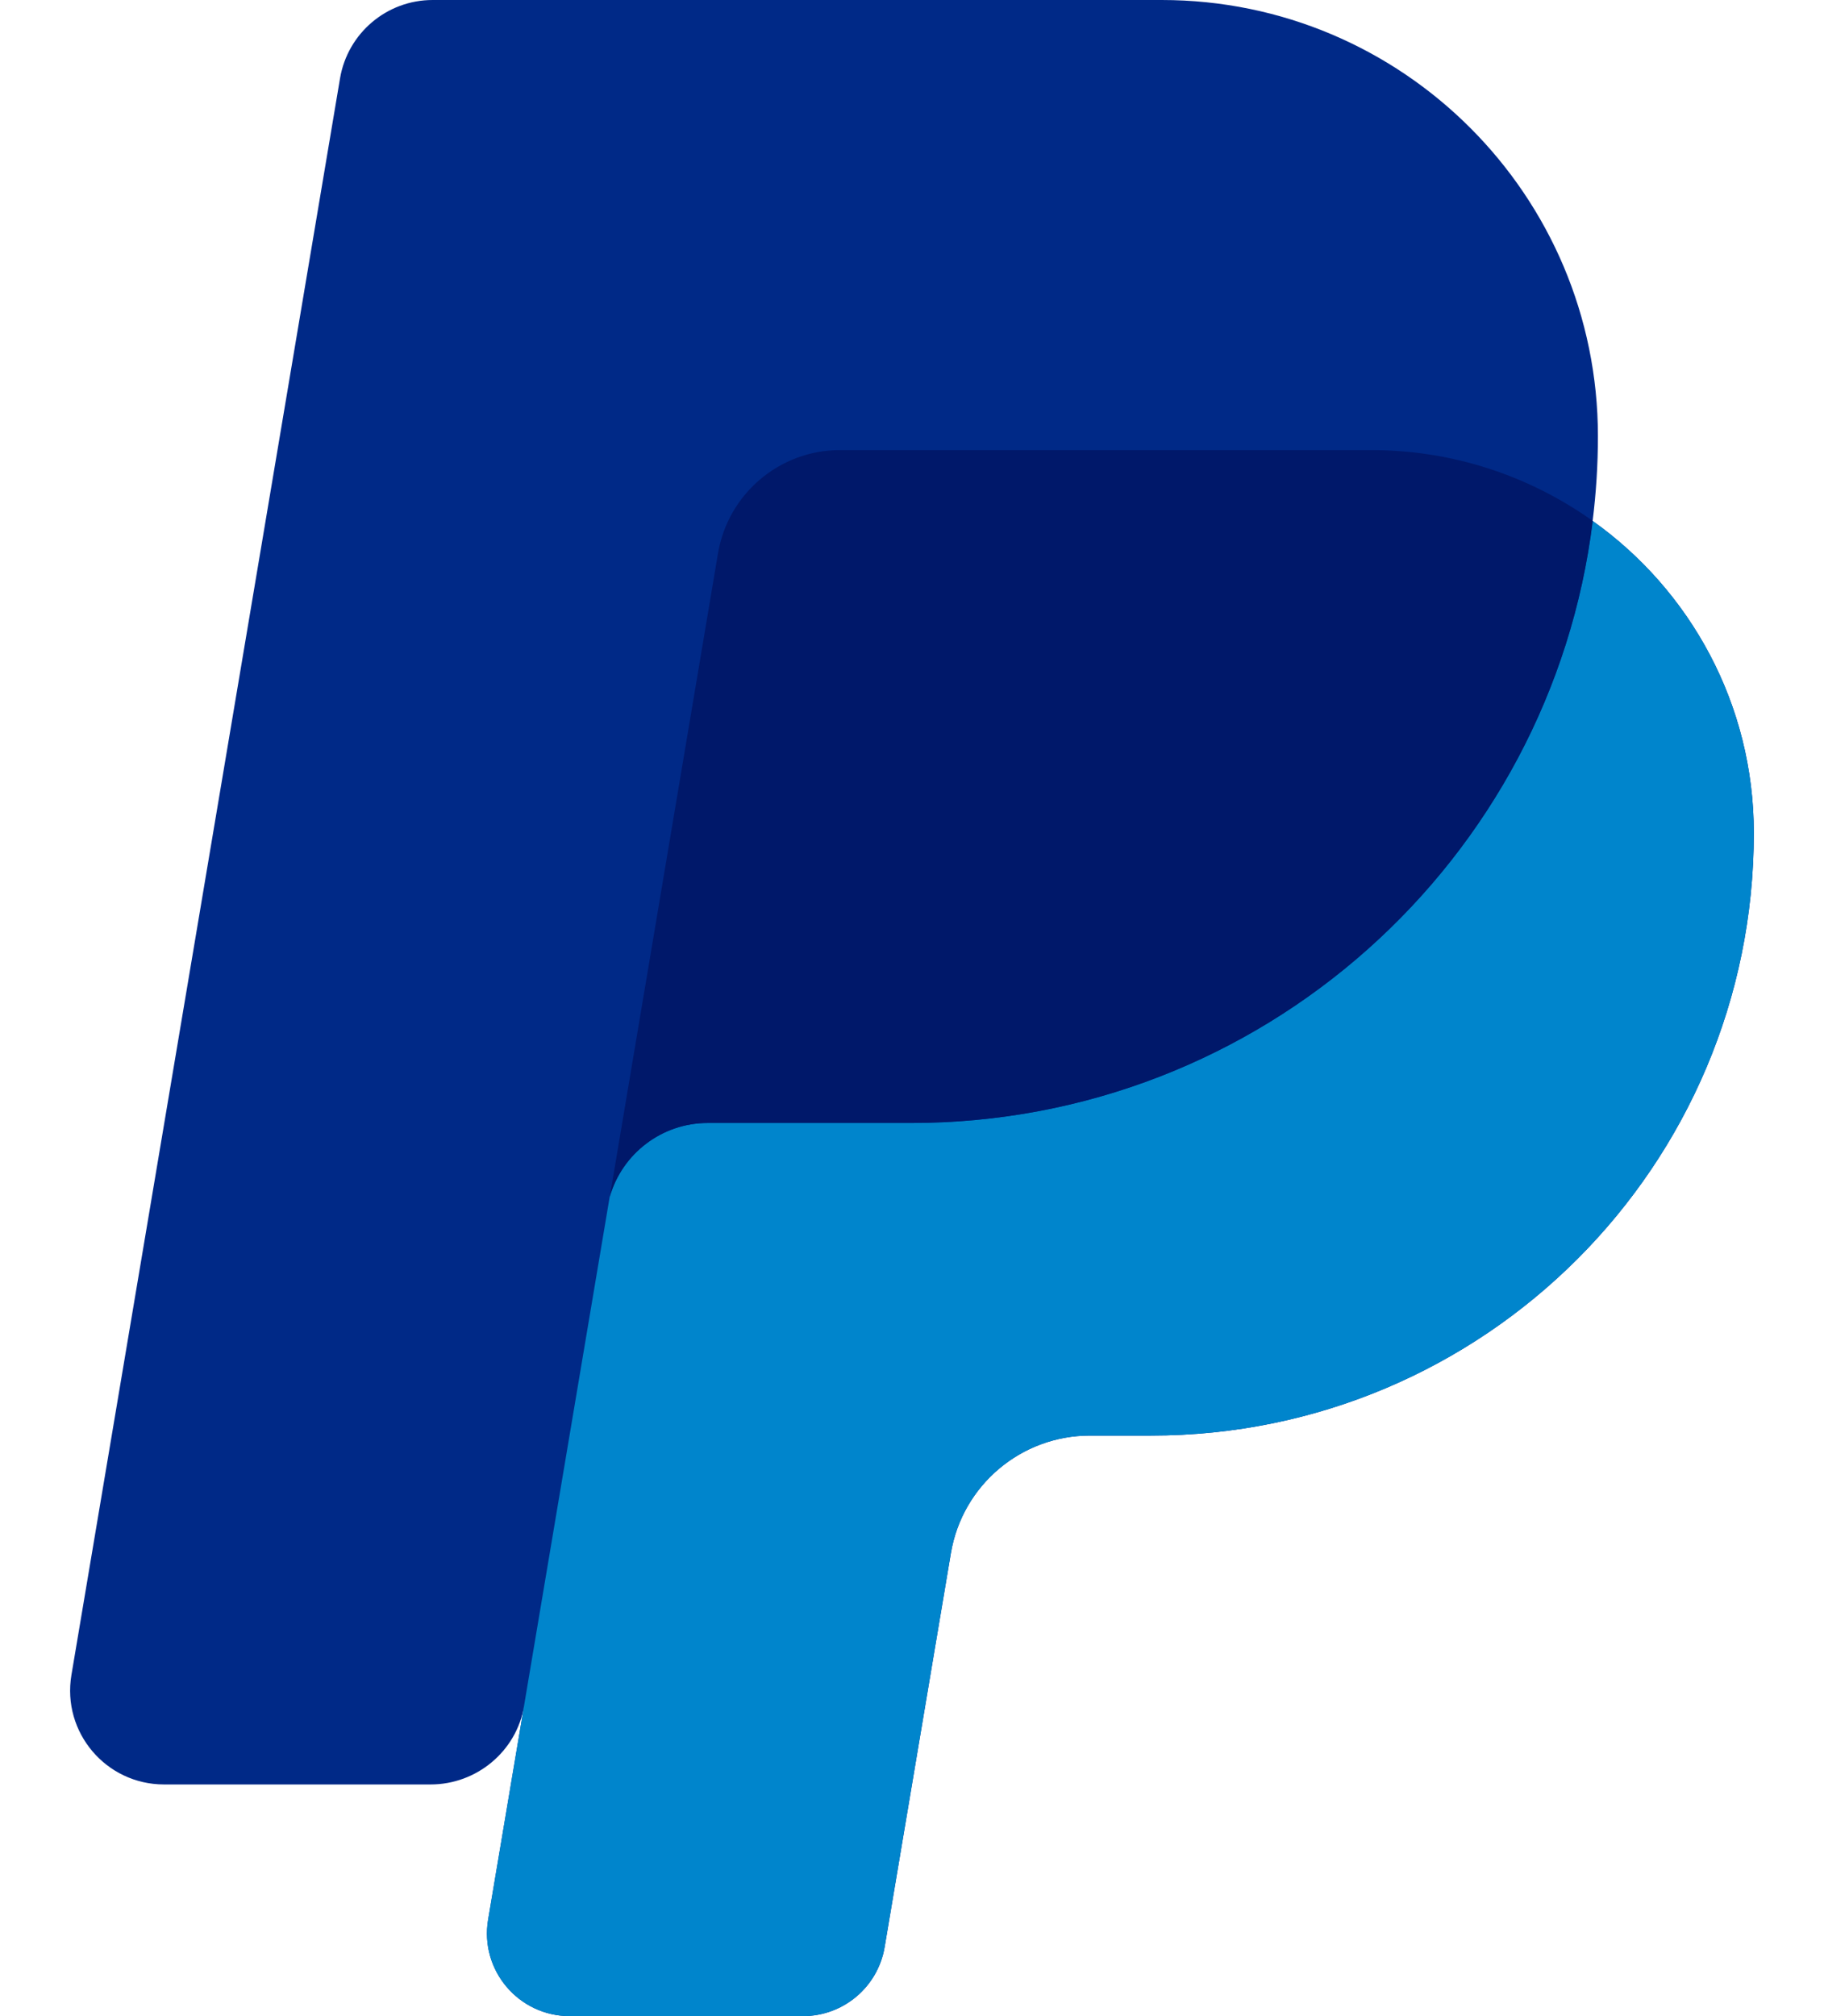 <svg width="19" height="21" viewBox="0 0 19 21" fill="none" xmlns="http://www.w3.org/2000/svg">
<path d="M16.59 5.426C16.626 5.137 16.645 4.842 16.645 4.544C16.645 2.034 14.61 0 12.101 0H4.507C4.029 0 3.622 0.345 3.542 0.816L0.744 17.447C0.644 18.044 1.104 18.587 1.709 18.587H4.486C4.964 18.587 5.379 18.243 5.459 17.772C5.459 17.772 5.463 17.744 5.472 17.694H5.472L5.085 19.995C4.996 20.521 5.402 21 5.935 21H8.365C8.786 21 9.145 20.696 9.215 20.281L9.905 16.178C10.024 15.471 10.636 14.953 11.353 14.953H11.992C15.459 14.953 18.269 12.143 18.269 8.676C18.269 7.334 17.606 6.148 16.59 5.426Z" fill="#002987"/>
<path d="M16.59 5.426C16.156 8.96 13.143 11.697 9.491 11.697H7.372C6.894 11.697 6.481 12.016 6.351 12.466L5.084 19.995C4.996 20.521 5.401 21 5.935 21H8.364C8.785 21 9.145 20.696 9.215 20.281L9.905 16.178C10.024 15.471 10.636 14.953 11.353 14.953H11.992C15.459 14.953 18.269 12.143 18.269 8.676C18.269 7.334 17.606 6.148 16.59 5.426Z" fill="#0085CC"/>
<path d="M7.373 11.697H9.492C13.144 11.697 16.156 8.96 16.591 5.426C15.939 4.962 15.143 4.688 14.282 4.688H8.751C8.121 4.688 7.584 5.143 7.479 5.764L6.352 12.466C6.481 12.016 6.894 11.697 7.373 11.697Z" fill="#00186A"/>
</svg>
